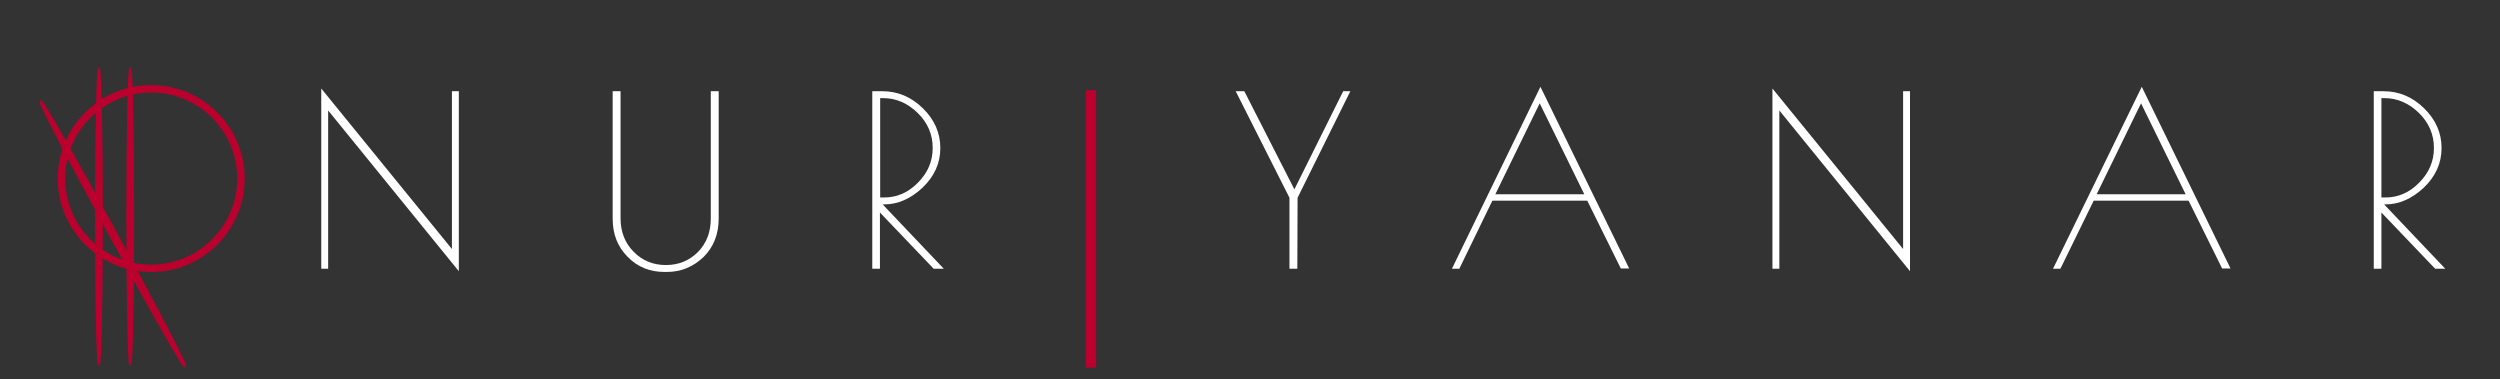 <?xml version="1.0" encoding="utf-8"?>
  <svg version="1.1" id="name-logo-svg" xmlns:svg="http://www.w3.org/2000/svg" xmlns="http://www.w3.org/2000/svg" xmlns:xlink="http://www.w3.org/1999/xlink" x="0px" y="0px" viewBox="0 0 1014 153.9" style="enable-background:new 0 0 1014 153.9;" xml:space="preserve">
    <rect x="0" y="0" width="1014" height="153.9" fill="#333333" stroke="none"/>
    <style type="text/css">
      .fill-white {
        fill: white;
      }

      .fill-red {
        fill: #BC002D;
        stroke: #BC002D;
      }

      .lines {
        stroke-width: 0.75;
        stroke-miterlimit: 15;
      }

      .circle {
        fill-opacity: 0;
        stroke-width: 3;
        stroke-miterlimit: 10;
      }
    
       #name-group,.circle {
        -webkit-animation: slide 2s cubic-bezier(0.4, 0.0, 0.2, 1);
        animation: slide 2s cubic-bezier(0.4, 0.0, 0.2, 1);
      }

      #divider {
        -webkit-animation: slide 1s forwards;
        animation: slide 1s forwards;
      }
    @-webkit-keyframes slide {
      0% {transform: translate(30%);
        100% { transform: translate(0%); }
    }

    @keyframes slide {
      0% {transform: translate(30%);
        100% { transform: translate(0%); }
    }
    </style>
    <g id="logo-g" class="fill-red" transform="translate(-4.071,-42.168)">
      <ellipse id="logo-ver1" class="lines" cx="56.9" cy="130" rx="1.2" ry="60" />
      <ellipse id="logo-ver" class="lines" cx="44.2" cy="130" rx="1.2" ry="60" />
      <circle id="logo-circle" class="circle" cx="65.4" cy="114.6" r="36.4">
        <animate attributeName="stroke" begin="0;graphics.click" dur="2.2s" values="white; #BC002D" calcMode="linear" />
      </circle>

      <ellipse id="logo-diag" transform="matrix(0.878 -0.478 0.478 0.878 -59.471 40.579)" class="st3" cx="49.9" cy="137" rx="1.2" ry="61.1" />
    </g>
    <g id="name-group" class="st4 fill-white">
      <path id="N" d="M183.3,37h2.8v73l-53-65.2V109h-2.8V35.9l53,65.1V37z" />
      <path id="U" d="M270.5,110.3h-1c-5.9,0-10.9-2-14.9-6.1c-4.1-4.1-6.1-9.2-6.1-15.5V37h3.2v51.6c0,5.4,1.8,10,5.3,13.5
    c3.5,3.6,7.9,5.4,13.1,5.4s9.5-1.8,13-5.3c3.5-3.6,5.2-8.1,5.2-13.6V37h3.2v51.6c0,6.3-2,11.5-6.1,15.6
    C281.2,108.2,276.3,110.3,270.5,110.3z" />
      <path id="R" d="M353.8,37h4.1c6.2,0,11.7,2.3,16.4,6.9c4.7,4.6,7.1,10,7.1,16.1c0,6.2-2.4,11.5-7.2,16.1
    c-4.8,4.5-10,6.8-15.5,6.8H358l24.8,26.1h-4.1l-21.8-22.8V109h-3.1V37z M356.9,80.1h1.7c5.2,0,9.8-2,13.7-6c4-4,6-8.7,6-14.1
    s-2-10.2-6.1-14.2s-8.8-6-14-6H357v40.3H356.9z" />
        <path id="divider" fill="#BC002D"  stroke="#BC002D" d="M440.9,148.6V37.1h3.2v111.5H440.9z" >
                  <animate attributeName="fill" begin="0;graphics.click" dur="2.2s" values="white;#BC002D; " calcMode="linear" />
      </path>
      <path id="Y" d="M526.2,109H523V80.2L501.2,37h3.5L525,76.8L544.8,37h2.9l-21.4,43.2L526.2,109L526.2,109z" />
      <path id="A" d="M624.8,35.2l36,73.7h-3.4l-13.6-27.5h-38.5L591.9,109h-3L624.8,35.2z M624.5,41.9l-18,36.9h36.1
    L624.5,41.9z" />
      <path id="N2" d="M771.9,37h2.8v73l-53-65.2V109h-2.8V35.9l53,65.1V37z" />
      <path id="A2" d="M868.7,35.2l36,73.7h-3.4l-13.6-27.5h-38.5L835.7,109h-3L868.7,35.2z M868.4,41.9l-18,36.9h36.1
    L868.4,41.9z" />
      <path id="R2" d="M962.7,37h4.1c6.2,0,11.7,2.3,16.4,6.9s7.1,10,7.1,16.1c0,6.2-2.4,11.5-7.2,16.1
    c-4.8,4.5-10,6.8-15.5,6.8H967l24.8,26.1h-4.1l-21.8-22.8V109h-3.1V37H962.7z M965.8,80.1h1.7c5.2,0,9.8-2,13.7-6c4-4,6-8.7,6-14.1
    s-2-10.2-6.1-14.2s-8.8-6-14-6h-1.2v40.3H965.8z" />
    </g>
</svg>
